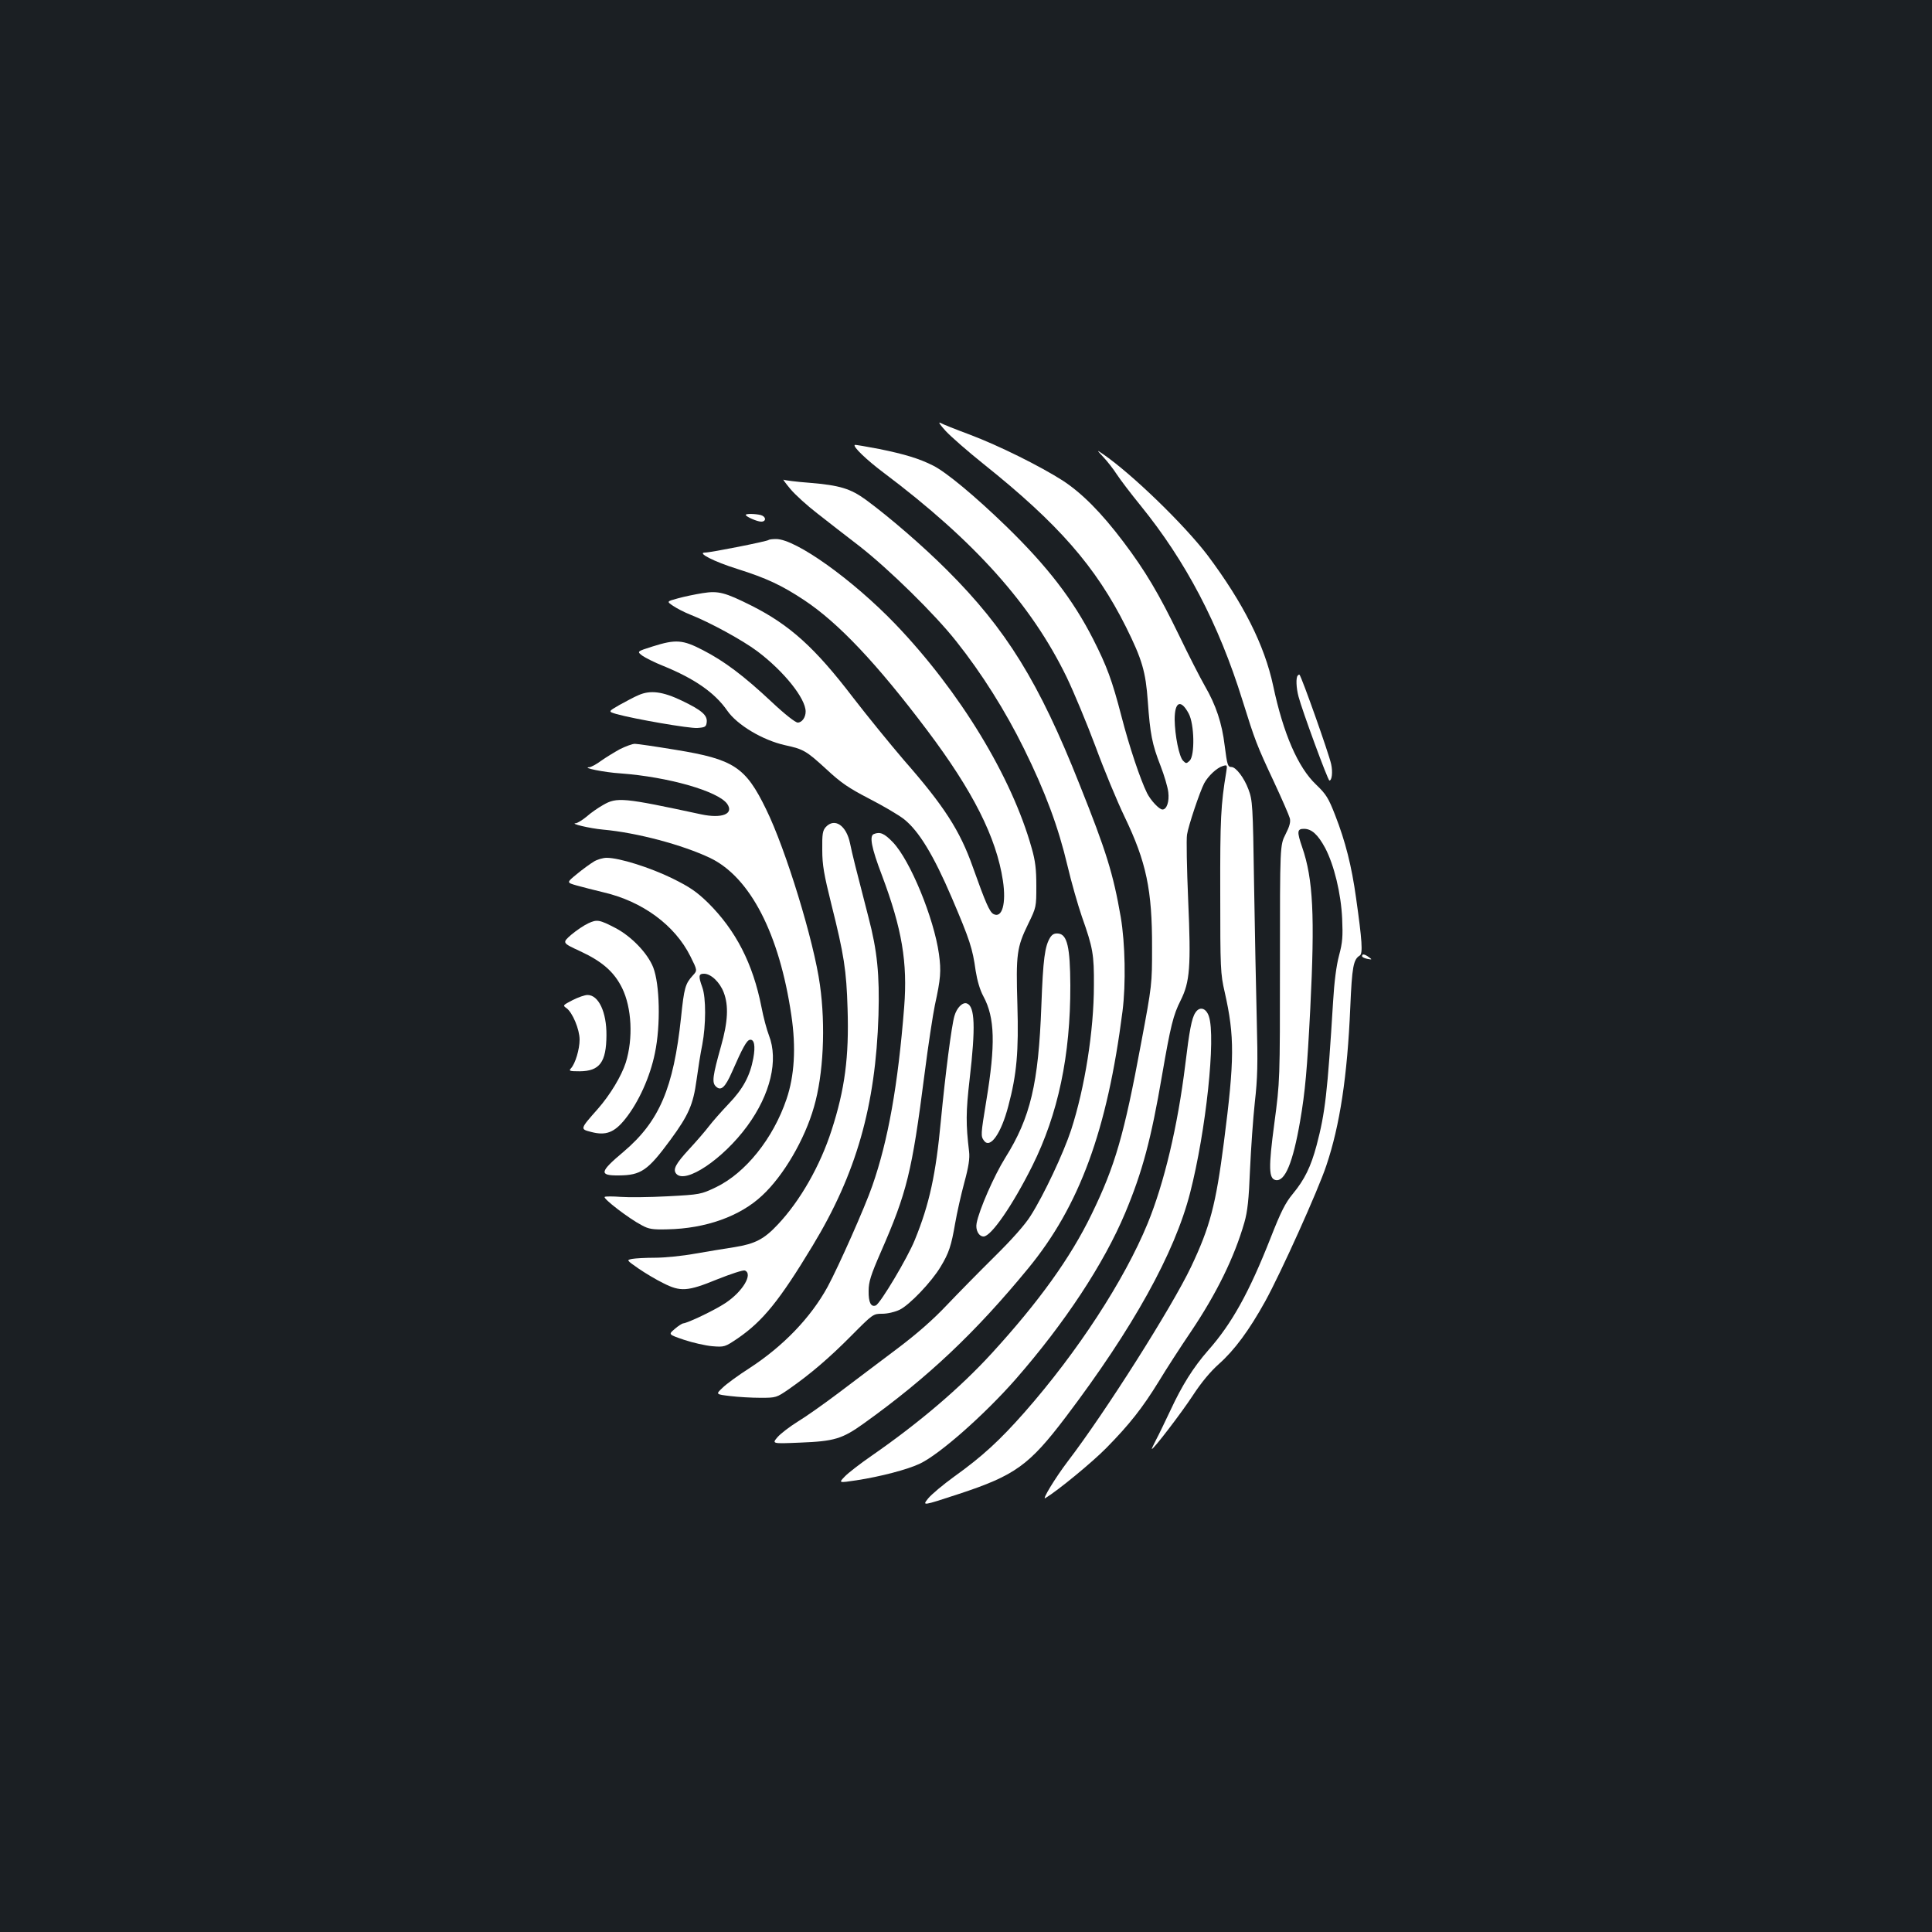 <?xml version="1.0" standalone="no"?>
<!DOCTYPE svg PUBLIC "-//W3C//DTD SVG 20010904//EN"
 "http://www.w3.org/TR/2001/REC-SVG-20010904/DTD/svg10.dtd">
<svg version="1.0" xmlns="http://www.w3.org/2000/svg"
 width="1000pt" height="1000pt" viewBox="0 0 1000 1000"
 preserveAspectRatio="xMidYMid meet">
<rect width="100%" height="100%" fill="#1b1f23"/>
<g transform="translate(0,1000) scale(0.1,-0.1)"
fill="#ffffff" stroke="none">
<path d="M4895 7769 c28 -30 115 -106 195 -170 388 -310 582 -532 738 -844 84
-169 102 -232 113 -385 12 -168 22 -222 66 -334 19 -49 37 -110 40 -136 6 -49
-8 -90 -30 -90 -17 0 -61 47 -80 85 -35 71 -92 241 -132 396 -49 189 -76 261
-147 401 -104 204 -236 376 -450 584 -160 155 -310 280 -378 314 -71 36 -146
59 -279 86 -68 13 -125 23 -127 21 -10 -9 62 -78 150 -144 471 -354 765 -683
947 -1058 37 -77 104 -238 149 -358 44 -120 112 -284 151 -365 112 -233 143
-378 142 -677 0 -188 0 -193 -56 -491 -89 -480 -135 -638 -257 -889 -109 -225
-272 -452 -517 -720 -164 -179 -375 -359 -623 -531 -58 -40 -120 -88 -137
-106 -33 -34 -33 -34 60 -20 124 19 266 56 330 87 102 49 332 252 493 435 256
293 457 598 568 862 89 213 134 380 191 714 44 255 58 311 96 386 48 96 54
174 39 518 -7 164 -10 317 -6 340 7 46 66 222 89 266 20 37 65 80 96 89 23 7
24 6 18 -31 -28 -168 -32 -243 -31 -629 0 -388 1 -415 23 -510 52 -230 51
-349 -4 -776 -42 -326 -72 -439 -170 -646 -100 -210 -444 -753 -639 -1008 -64
-84 -136 -203 -115 -189 66 40 242 185 315 259 120 122 187 207 272 345 38 63
113 179 166 257 133 198 225 385 277 566 16 56 23 118 29 272 5 110 16 268 25
350 14 124 16 198 10 425 -4 151 -10 469 -14 705 -6 410 -8 433 -29 489 -22
60 -65 116 -88 116 -19 0 -22 9 -35 110 -14 117 -45 210 -103 310 -24 42 -84
159 -133 261 -105 216 -174 333 -288 484 -114 151 -214 252 -315 318 -116 74
-328 180 -482 238 -70 26 -138 53 -150 60 -14 7 -3 -9 27 -42z m1258 -1463
c29 -55 32 -215 5 -243 -17 -16 -19 -16 -34 -1 -21 20 -43 132 -44 214 0 93
32 107 73 30z"/>
<path d="M5711 7634 c20 -21 52 -62 70 -90 19 -29 74 -101 122 -160 234 -288
405 -613 528 -1009 65 -208 73 -230 163 -422 41 -88 78 -173 82 -188 5 -19 -1
-42 -22 -83 -29 -57 -29 -57 -29 -667 0 -610 0 -610 -29 -829 -31 -232 -29
-287 7 -294 48 -9 89 90 126 303 27 156 37 274 53 585 24 479 15 670 -42 835
-28 81 -26 95 9 95 40 0 72 -29 110 -99 46 -88 82 -234 88 -366 4 -92 2 -123
-16 -190 -14 -52 -25 -137 -31 -240 -29 -472 -41 -575 -85 -742 -30 -112 -62
-178 -124 -253 -38 -46 -61 -91 -115 -229 -110 -279 -199 -441 -323 -581 -77
-88 -135 -181 -194 -308 -28 -59 -61 -128 -75 -154 -14 -27 -24 -48 -22 -48
10 0 153 187 212 277 43 66 90 123 135 163 81 72 157 175 240 325 81 147 274
575 316 702 70 207 109 464 124 819 9 210 16 248 49 268 17 10 12 79 -19 298
-23 166 -55 292 -108 428 -35 90 -47 109 -99 159 -94 89 -170 265 -222 511
-45 211 -155 429 -339 675 -119 157 -391 421 -541 524 -35 24 -35 24 1 -15z"/>
<path d="M4091 7469 c25 -30 88 -87 140 -127 52 -41 150 -117 219 -170 152
-119 389 -351 500 -492 132 -166 254 -360 350 -555 111 -225 178 -406 225
-605 20 -85 54 -204 75 -265 57 -161 63 -195 62 -355 0 -235 -47 -530 -118
-749 -40 -121 -141 -336 -209 -443 -29 -47 -98 -124 -188 -213 -78 -77 -189
-190 -247 -251 -72 -76 -155 -149 -263 -230 -87 -66 -221 -166 -297 -224 -77
-58 -172 -125 -212 -149 -40 -25 -86 -60 -103 -79 -30 -35 -30 -35 115 -29
179 7 219 19 332 100 332 238 577 470 850 802 266 324 409 714 488 1330 18
142 14 352 -9 488 -39 225 -75 341 -213 686 -210 530 -380 805 -687 1111 -125
125 -298 274 -419 363 -80 58 -135 75 -291 88 -68 5 -129 13 -135 16 -6 4 10
-18 35 -48z"/>
<path d="M3860 7335 c0 -9 59 -35 80 -35 27 0 26 26 -2 34 -27 7 -78 8 -78 1z"/>
<path d="M3978 7205 c-7 -7 -299 -65 -328 -65 -46 0 45 -47 167 -85 152 -48
230 -85 345 -161 178 -118 377 -329 637 -674 237 -315 358 -554 392 -778 18
-119 -4 -197 -49 -173 -20 11 -40 56 -107 244 -66 187 -148 315 -356 552 -71
83 -190 229 -264 325 -197 258 -327 375 -525 475 -138 69 -172 78 -253 65 -38
-6 -96 -18 -128 -27 -59 -16 -59 -16 -25 -39 19 -13 58 -33 88 -45 102 -40
272 -133 348 -190 137 -103 250 -244 250 -312 0 -30 -19 -57 -41 -57 -12 0
-67 43 -135 107 -144 135 -245 211 -356 268 -104 54 -140 57 -260 19 -82 -26
-82 -26 -53 -48 16 -11 63 -35 106 -52 165 -67 269 -140 333 -232 51 -74 183
-153 299 -179 97 -21 110 -29 216 -126 74 -69 114 -96 220 -151 72 -37 152
-84 180 -106 77 -61 153 -186 248 -408 93 -218 107 -261 123 -377 8 -50 22
-99 40 -132 60 -111 63 -250 15 -541 -29 -177 -29 -182 -12 -206 32 -44 89 37
126 179 44 165 54 283 47 525 -8 262 -3 297 56 418 42 86 42 88 42 197 0 85
-5 129 -24 195 -103 369 -372 811 -705 1159 -222 231 -516 441 -618 441 -18 0
-36 -2 -39 -5z"/>
<path d="M6717 6503 c-10 -10 -8 -63 4 -108 18 -70 152 -435 160 -435 13 0 18
44 9 85 -13 58 -152 450 -164 463 -2 1 -6 -1 -9 -5z"/>
<path d="M3305 6402 c-22 -9 -66 -33 -99 -51 -59 -34 -59 -34 -15 -47 94 -26
377 -75 419 -72 40 3 45 6 48 30 4 36 -26 62 -128 111 -100 48 -164 56 -225
29z"/>
<path d="M3208 6122 c-29 -16 -73 -43 -97 -60 -24 -18 -51 -32 -60 -33 -45 -2
78 -27 160 -32 247 -18 506 -92 553 -158 36 -52 -27 -77 -135 -54 -404 87
-436 90 -508 48 -25 -14 -64 -41 -85 -60 -22 -18 -47 -33 -55 -34 -36 -1 72
-27 140 -33 177 -16 412 -79 555 -147 207 -100 358 -392 420 -814 25 -167 16
-314 -25 -434 -69 -204 -212 -382 -365 -456 -78 -37 -81 -38 -250 -47 -94 -5
-204 -6 -244 -3 -40 3 -77 3 -82 0 -12 -7 126 -113 192 -147 36 -20 57 -23
133 -21 197 4 375 67 490 175 111 103 220 290 268 458 49 168 61 419 31 632
-31 226 -177 703 -279 910 -106 218 -167 258 -468 307 -103 17 -198 31 -211
31 -13 0 -48 -13 -78 -28z"/>
<path d="M4274 5719 c-16 -18 -19 -36 -18 -118 0 -79 9 -128 47 -281 66 -263
78 -342 84 -541 8 -250 -14 -417 -83 -630 -59 -183 -162 -364 -278 -487 -71
-76 -118 -100 -223 -117 -48 -7 -141 -23 -206 -34 -66 -12 -158 -21 -207 -21
-48 0 -101 -3 -118 -6 -30 -6 -30 -6 33 -50 35 -24 92 -58 127 -75 90 -46 126
-44 280 19 70 28 134 49 143 46 44 -17 -10 -109 -101 -169 -54 -36 -196 -104
-219 -105 -5 -1 -25 -13 -43 -29 -33 -28 -33 -28 49 -56 45 -15 111 -30 146
-33 63 -5 65 -4 132 41 129 89 215 194 387 479 226 373 326 723 341 1193 6
209 -6 333 -52 508 -66 255 -84 327 -95 381 -19 94 -80 135 -126 85z"/>
<path d="M4523 5683 c-24 -9 -13 -70 42 -214 104 -277 133 -451 115 -681 -32
-405 -83 -691 -165 -926 -38 -110 -174 -416 -231 -522 -87 -159 -229 -307
-404 -421 -58 -37 -121 -83 -140 -102 -36 -34 -36 -34 40 -43 41 -5 112 -9
157 -9 80 0 82 1 145 44 113 79 211 163 325 278 111 112 113 113 159 113 28 0
66 9 91 21 51 25 165 144 212 223 43 71 55 109 75 225 9 52 30 146 47 209 23
84 29 127 25 161 -17 143 -17 204 3 377 31 267 27 375 -14 390 -22 9 -53 -22
-65 -65 -15 -51 -47 -301 -70 -541 -26 -278 -59 -432 -135 -618 -37 -92 -179
-330 -202 -339 -25 -10 -38 16 -37 75 0 47 11 82 63 201 135 309 161 412 226
919 19 150 44 312 54 360 30 137 33 175 21 264 -26 186 -149 485 -238 578 -45
47 -67 56 -99 43z"/>
<path d="M3073 5540 c-18 -11 -57 -39 -87 -64 -54 -44 -54 -44 -2 -59 28 -8
92 -24 141 -36 201 -47 368 -170 448 -330 37 -74 37 -74 13 -100 -39 -43 -45
-63 -61 -218 -39 -365 -112 -537 -297 -694 -125 -105 -129 -124 -25 -123 115
1 150 25 267 184 94 128 118 183 135 308 8 59 21 142 30 185 19 101 20 242 0
297 -21 58 -19 70 9 70 36 0 82 -44 102 -97 26 -68 22 -151 -14 -278 -43 -153
-48 -188 -27 -208 26 -26 48 -7 84 75 55 126 76 163 92 166 23 4 30 -31 18
-96 -17 -91 -53 -158 -127 -235 -38 -40 -84 -92 -103 -117 -19 -25 -64 -77
-101 -117 -72 -78 -86 -106 -68 -128 47 -56 243 76 368 247 120 164 162 341
112 469 -11 28 -29 95 -39 148 -44 223 -132 395 -276 538 -60 58 -93 81 -186
127 -115 56 -273 106 -339 106 -19 0 -50 -9 -67 -20z"/>
<path d="M3045 5221 c-22 -10 -62 -37 -88 -59 -48 -42 -48 -42 47 -86 114 -53
175 -107 216 -190 50 -102 58 -261 19 -386 -23 -71 -81 -167 -145 -240 -93
-105 -92 -104 -34 -119 76 -20 120 -3 176 67 69 86 129 218 154 342 30 144 25
355 -9 443 -29 73 -112 160 -196 204 -83 43 -95 45 -140 24z"/>
<path d="M5436 5148 c-28 -45 -37 -110 -46 -355 -15 -402 -56 -577 -187 -786
-58 -93 -135 -269 -148 -338 -7 -35 11 -69 36 -69 39 0 150 161 252 365 134
269 198 572 197 935 -1 197 -16 263 -62 268 -19 2 -31 -3 -42 -20z"/>
<path d="M7050 5051 c0 -5 12 -11 27 -14 26 -5 26 -4 8 9 -22 16 -35 18 -35 5z"/>
<path d="M2963 4823 c-50 -26 -51 -27 -31 -41 31 -22 68 -110 68 -163 0 -50
-22 -124 -45 -149 -12 -13 -7 -15 46 -15 103 1 137 47 138 186 1 121 -41 209
-98 209 -14 0 -49 -12 -78 -27z"/>
<path d="M6187 4758 c-19 -28 -31 -94 -52 -268 -39 -318 -109 -613 -195 -823
-121 -294 -362 -664 -637 -977 -129 -146 -218 -228 -363 -332 -58 -42 -119
-93 -136 -114 -31 -39 -31 -39 158 23 292 96 365 149 554 398 349 461 564 849
644 1161 82 319 134 806 97 914 -15 44 -49 52 -70 18z"/>
</g>
</svg>
